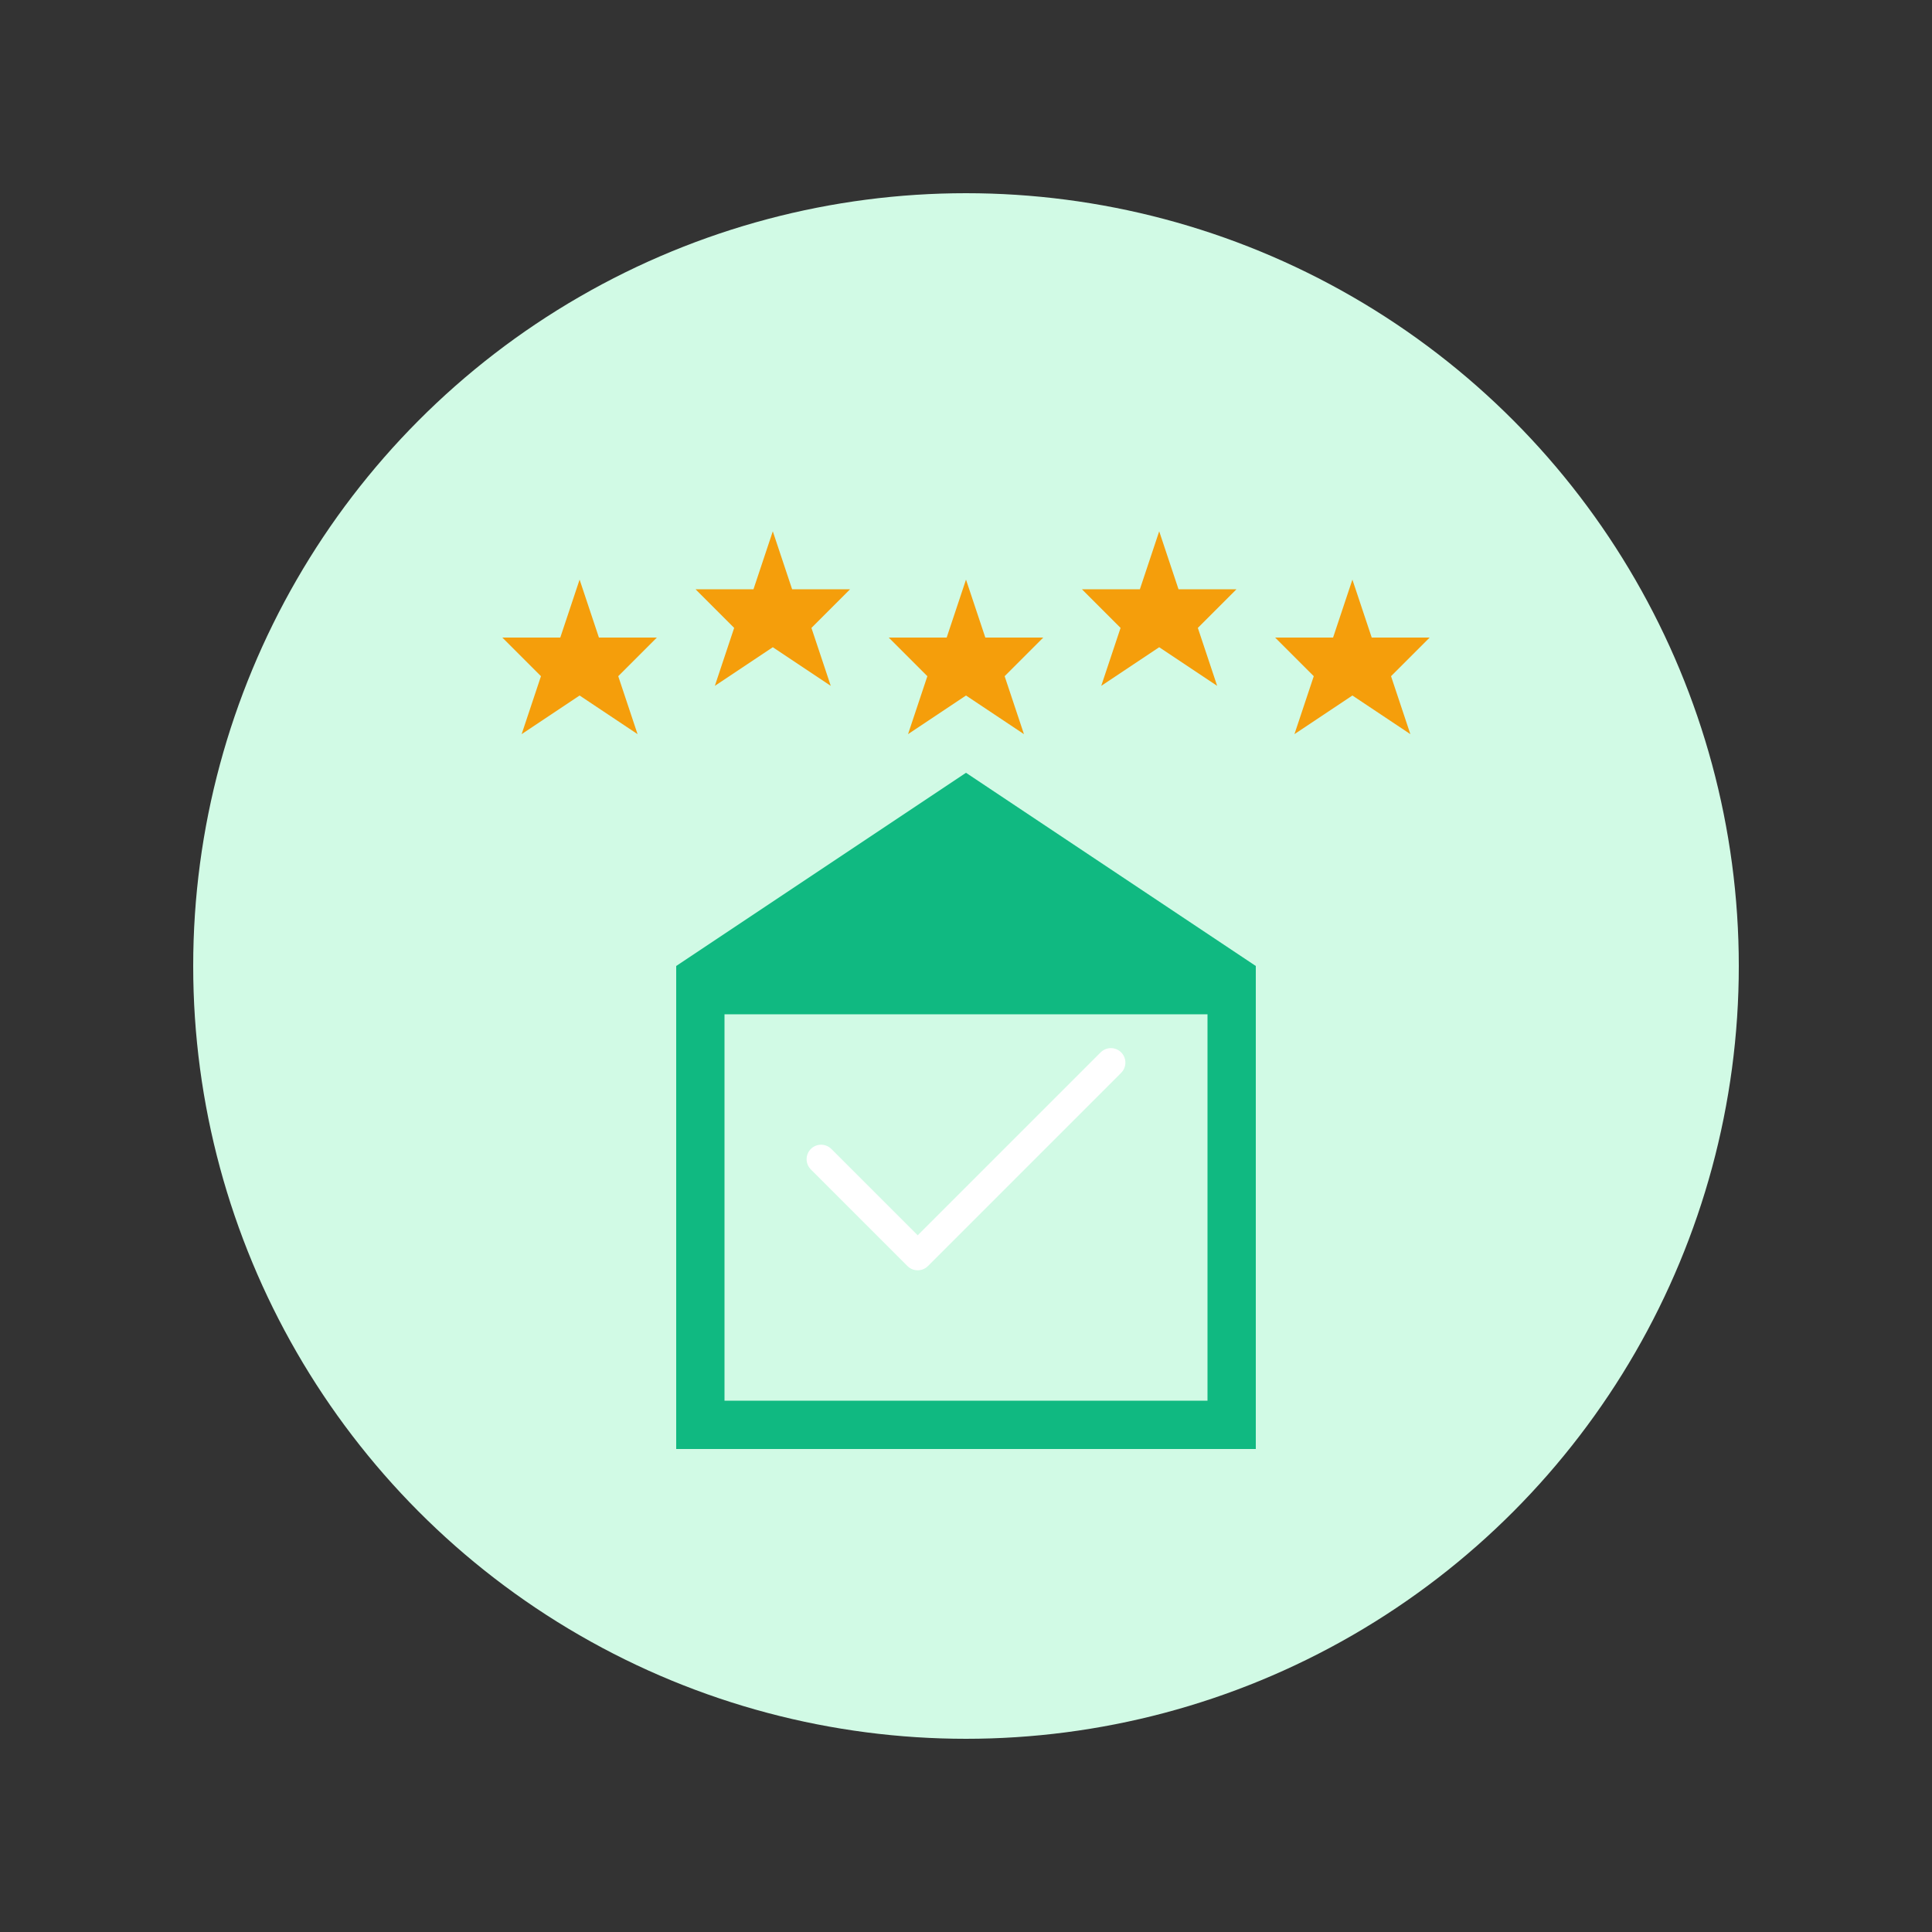 <svg width="200" height="200" viewBox="0 0 200 200" fill="none" xmlns="http://www.w3.org/2000/svg">
  <rect x="0" y="0" width="200" height="200" fill="#333333" stroke="none"/>
  <!-- Background circle -->
  <circle cx="100" cy="100" r="80" fill="#D1FAE5"/>
  
  <!-- Delivery box -->
  <rect x="70" y="100" width="60" height="50" fill="#10B981"/>
  <rect x="75" y="105" width="50" height="40" fill="#D1FAE5"/>
  <path d="M70 100L100 80L130 100" fill="#10B981"/>
  
  <!-- Checkmark -->
  <path d="M85 120L95 130L115 110" stroke="white" stroke-width="3" stroke-linecap="round" stroke-linejoin="round"/>
  
  <!-- Rating stars -->
  <g transform="translate(60, 60)">
    <path d="M0 0L2 6L8 6L4 10L6 16L0 12L-6 16L-4 10L-8 6L-2 6Z" fill="#F59E0B"/>
  </g>
  <g transform="translate(80, 55)">
    <path d="M0 0L2 6L8 6L4 10L6 16L0 12L-6 16L-4 10L-8 6L-2 6Z" fill="#F59E0B"/>
  </g>
  <g transform="translate(100, 60)">
    <path d="M0 0L2 6L8 6L4 10L6 16L0 12L-6 16L-4 10L-8 6L-2 6Z" fill="#F59E0B"/>
  </g>
  <g transform="translate(120, 55)">
    <path d="M0 0L2 6L8 6L4 10L6 16L0 12L-6 16L-4 10L-8 6L-2 6Z" fill="#F59E0B"/>
  </g>
  <g transform="translate(140, 60)">
    <path d="M0 0L2 6L8 6L4 10L6 16L0 12L-6 16L-4 10L-8 6L-2 6Z" fill="#F59E0B"/>
  </g>
</svg>
